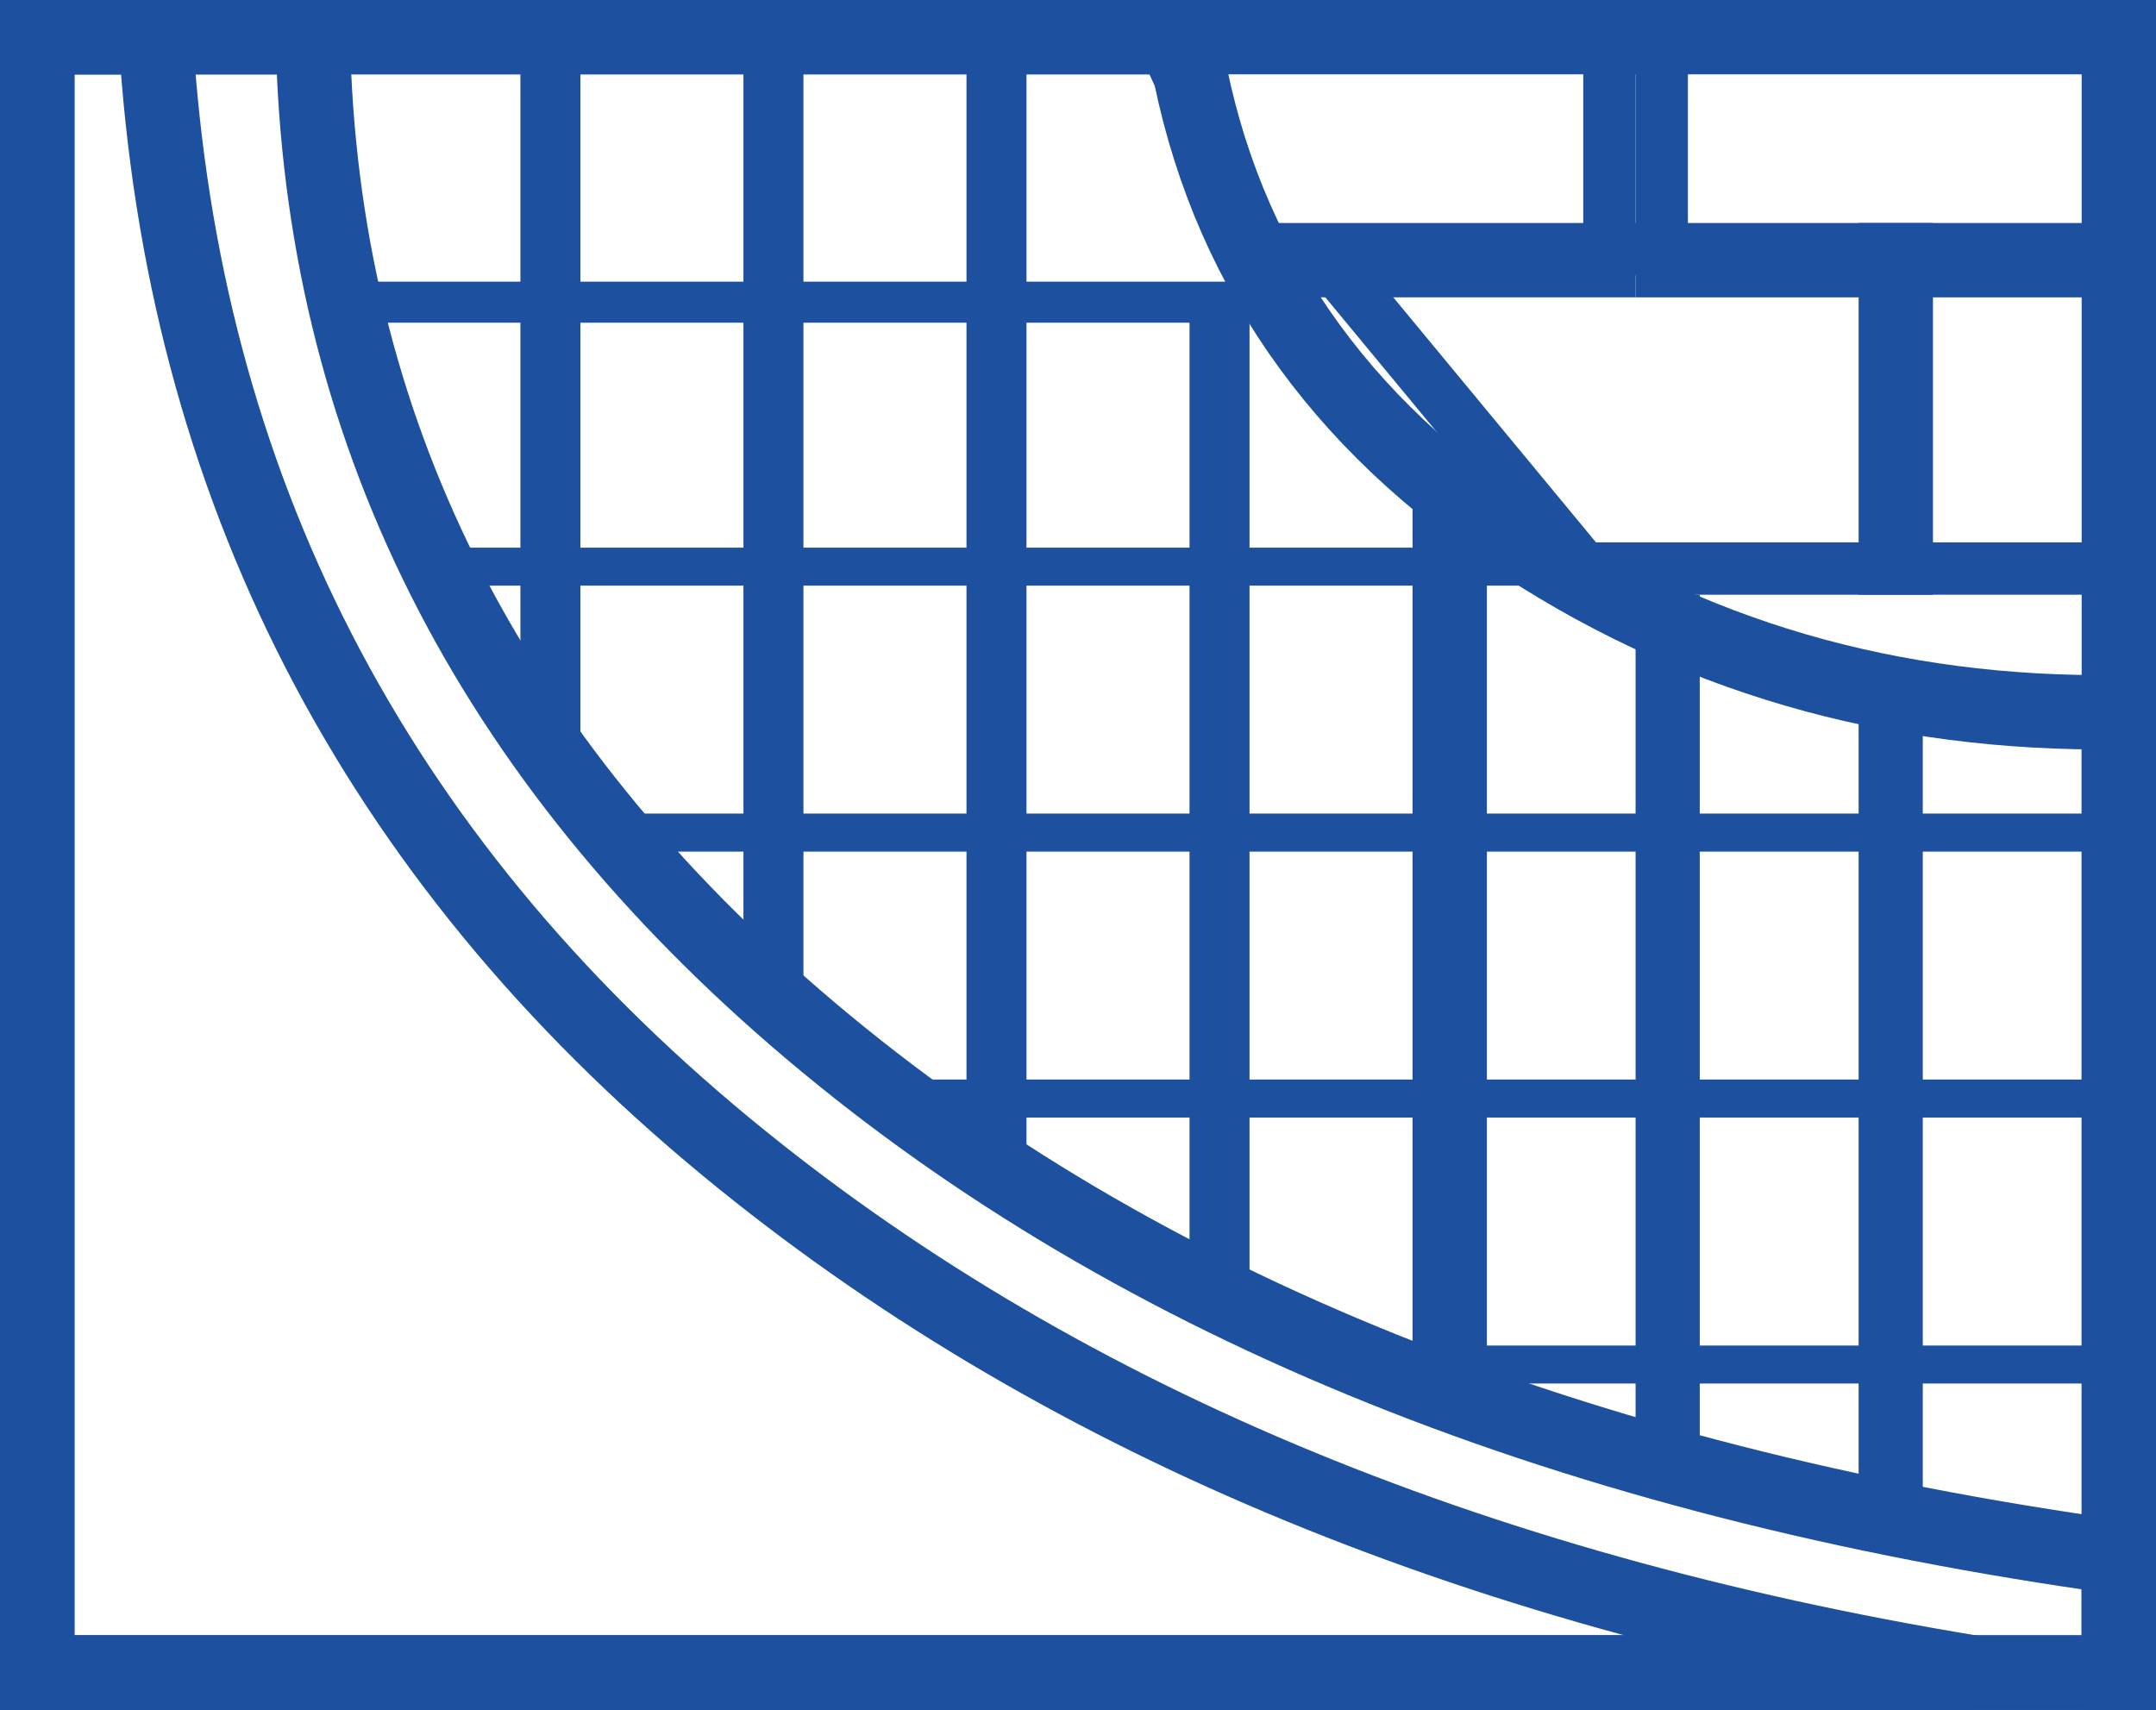 <svg width="29" height="23" viewBox="0 0 29 23" fill="none" xmlns="http://www.w3.org/2000/svg">
<path fill-rule="evenodd" clip-rule="evenodd" d="M0.5 0.5V22.5H28.5V20.946C21.16 19.927 15.294 17.572 10.912 13.873C6.552 10.193 4.31 5.725 4.208 0.5H0.5Z" stroke="#1D509F"/>
<path fill-rule="evenodd" clip-rule="evenodd" d="M0.5 0.5V22.5H26.545C19.719 21.377 14.126 19.022 9.774 15.432C5.018 11.51 2.453 6.522 2.095 0.5H0.5ZM28.5 22.5H28.641L28.81 22.69L28.692 22.808C28.628 22.8 28.564 22.792 28.5 22.784V22.5Z" stroke="#1D509F"/>
<path fill-rule="evenodd" clip-rule="evenodd" d="M0.5 0.5V22.5H28.5V9.58C25.446 9.623 22.699 8.823 20.274 7.181C17.811 5.514 16.353 3.278 15.921 0.5H0.5Z" stroke="#1D509F"/>
<path fill-rule="evenodd" clip-rule="evenodd" d="M0.5 0.5V22.5H28.5V0.5H0.5Z" stroke="#1D509F"/>
<path d="M28.648 0.352H22.352V3.648H28.648V0.352Z" stroke="#1D509F" stroke-width="0.704"/>
<path fill-rule="evenodd" clip-rule="evenodd" d="M25.352 3.352V7.648H28.648V3.352H25.352Z" stroke="#1D509F" stroke-width="0.704"/>
<path fill-rule="evenodd" clip-rule="evenodd" d="M17.748 3.352L21.302 7.648H25.648V3.352H17.748Z" stroke="#1D509F" stroke-width="0.704"/>
<path fill-rule="evenodd" clip-rule="evenodd" d="M15.55 0.352L17.068 3.648H21.648V0.352H15.55Z" stroke="#1D509F" stroke-width="0.704"/>
<path fill-rule="evenodd" clip-rule="evenodd" d="M4.264 3.789H17.694V4.341H4.264V3.789Z" fill="#1D509F"/>
<path fill-rule="evenodd" clip-rule="evenodd" d="M6.322 7.367H21.128V7.878H6.322V7.367Z" fill="#1D509F"/>
<path fill-rule="evenodd" clip-rule="evenodd" d="M8.437 10.944H28.852V11.456H8.437V10.944Z" fill="#1D509F"/>
<path fill-rule="evenodd" clip-rule="evenodd" d="M11.636 14.522H28.851V15.033H11.636V14.522Z" fill="#1D509F"/>
<path fill-rule="evenodd" clip-rule="evenodd" d="M18.134 18.1H28.852V18.611H18.134V18.1Z" fill="#1D509F"/>
<path fill-rule="evenodd" clip-rule="evenodd" d="M10 0H10.807V13.238H10V0Z" fill="#1D509F"/>
<path fill-rule="evenodd" clip-rule="evenodd" d="M7 0H7.807V10H7V0Z" fill="#1D509F"/>
<path fill-rule="evenodd" clip-rule="evenodd" d="M13 0H13.807V16H13V0Z" fill="#1D509F"/>
<path fill-rule="evenodd" clip-rule="evenodd" d="M16 4H16.807V17.747H16V4Z" fill="#1D509F"/>
<path d="M20 6.599H19V19H20V6.599Z" fill="#1D509F"/>
<path fill-rule="evenodd" clip-rule="evenodd" d="M22 8H22.863V20H22V8Z" fill="#1D509F"/>
<path fill-rule="evenodd" clip-rule="evenodd" d="M25 9H25.863V20.8H25V9Z" fill="#1D509F"/>
</svg>
